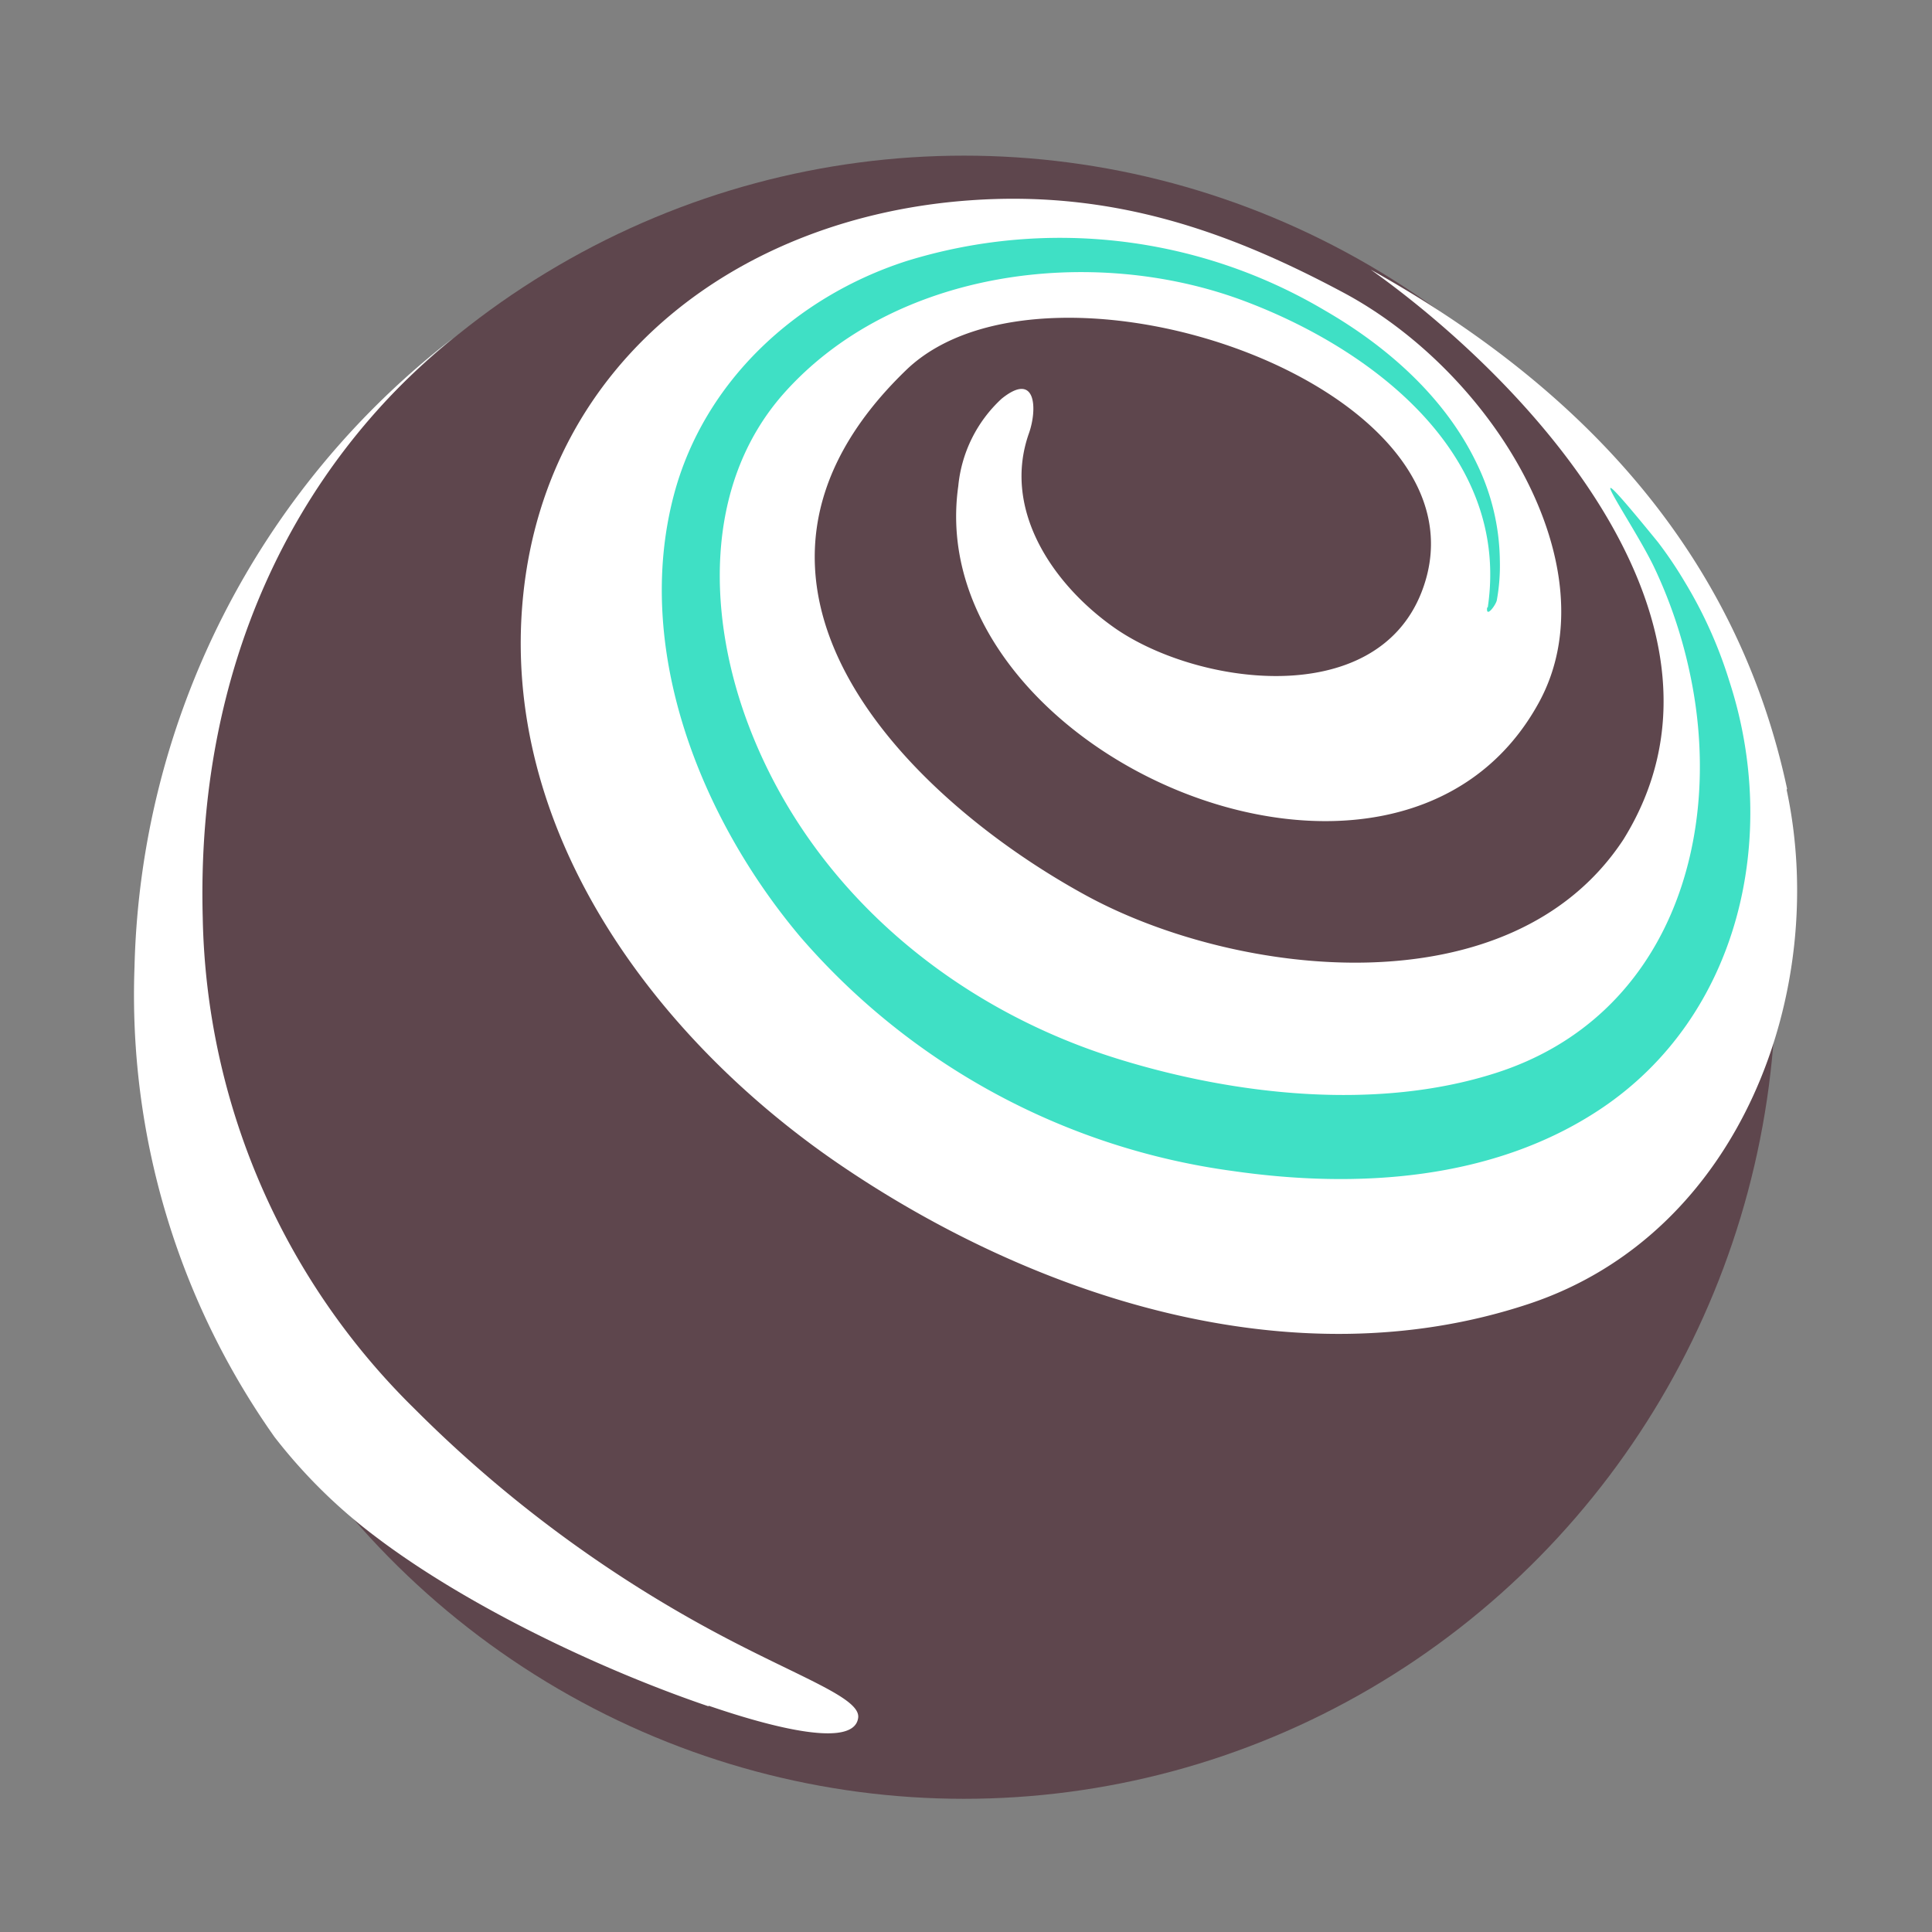 <svg version="1.1" id="Layer_2_1_" xmlns="http://www.w3.org/2000/svg" x="0" y="0" viewBox="140 430 160 160" xml:space="preserve">
  <rect x="140" y="430" width="160" height="160" fill="#808080" stroke="none"/>
  <ellipse fill="#5e464d" cx="219.83" cy="510.93" rx="67.25" ry="68.04"></ellipse>
  <path fill="#fff" d="M198.68,571.26c2.76.94,12,4,12.39,1,.21-1.61-4.64-3.27-11.26-6.77a105.85,105.85,0,0,1-25.48-18.82A58.51,58.51,0,0,1,156.79,506c-.56-20.59,7.49-37.23,20.73-48a67.85,67.85,0,0,0-26.38,52.05A63.4,63.4,0,0,0,162.73,549a44.15,44.15,0,0,0,8.44,8.31c7.49,5.67,18.45,10.92,27.51,14"></path>
  <path fill="#fff" d="M288,495.33c-4.18-19.61-17.14-33.34-34.48-43,13.26,9.44,31.92,29.5,20.92,47.2-9.33,14.18-32,11.4-44.4,4.68-14.73-8-33.19-26-15-43.56,11.78-11.38,49.31,1.37,42.69,18.38-3.86,9.89-18.84,7.7-25.58,2.86-5-3.57-9.16-9.71-6.94-16,.71-2,.61-5.19-2.26-2.87a11.31,11.31,0,0,0-3.59,7.24c-3.14,22.18,36.37,39.37,48.09,17.91,6.08-11.14-3.78-27.3-16.18-33.93-9.35-5-19-8.51-30.94-7.65-19,1.35-35,13.25-37,32.69s10.91,36.7,26.12,47.1c16,10.92,37.48,18.13,57.14,11.61,17.63-5.84,24.91-26.07,21.37-42.59"></path>
  <path fill="#3fe0c5" d="M263.21,480.31c1.89-12.71-9.6-21.43-20.21-25.4-12.51-4.68-29-2.62-38.15,7.74-6.68,7.61-6.23,18.66-2.79,27.59,5.19,13.5,16.92,23.26,30.58,27.47,9.7,3,21.43,4.31,31.27,1.14,14.34-4.61,19-19.57,16-33.27a39.46,39.46,0,0,0-2.91-8.58c-1.81-3.8-7.36-11.5.29-2.12a33.44,33.44,0,0,1,2.21,3.27,36.62,36.62,0,0,1,3.72,8.27c4.17,12.79.9,27.71-10.68,35.43-8.87,5.91-20.14,6.61-30.43,5.13a57.5,57.5,0,0,1-35.81-19.37c-8.25-9.78-13.88-23.81-10.49-36.63,2.49-9.39,10.11-16.4,19.23-19.35a43,43,0,0,1,34.66,4.07c5.2,3,10,7.23,12.62,12.73a18.76,18.76,0,0,1,1.89,7.95,16.09,16.09,0,0,1-.25,3.33c-.08.4-.92,1.53-.8.6"></path>
</svg>